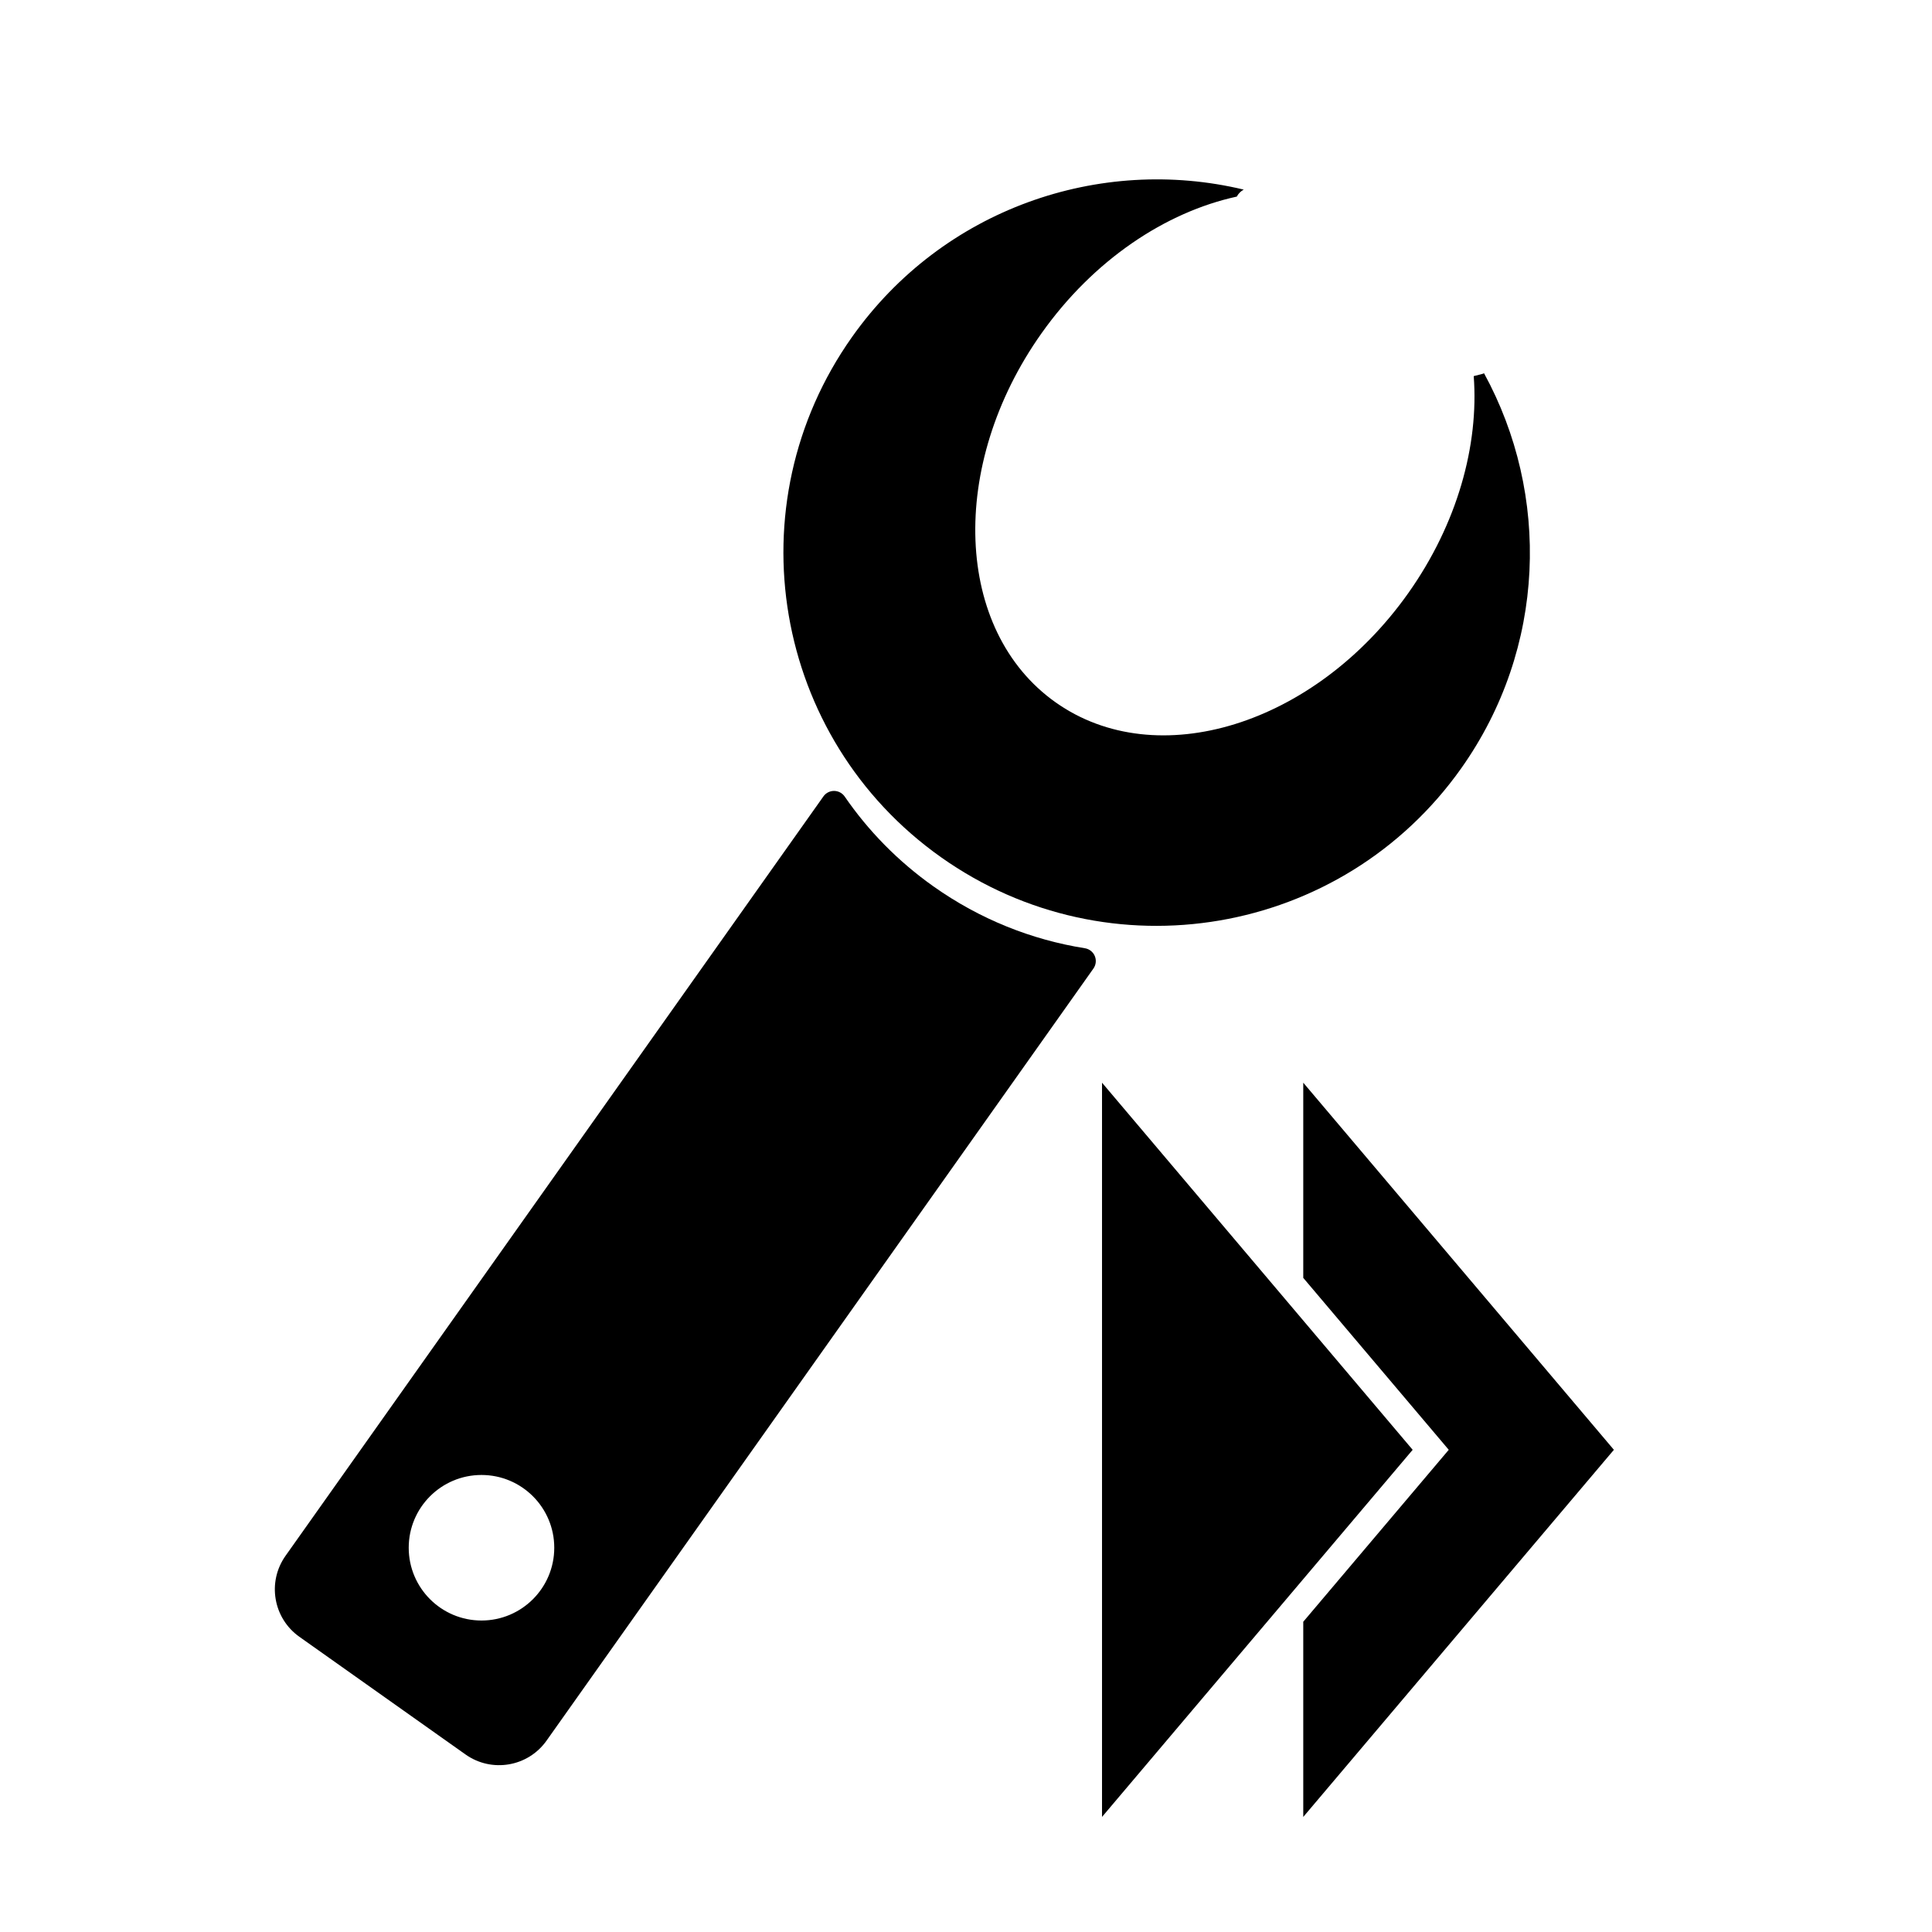 <svg width="250" height="250" viewBox="0 0 250 250" fill="none" xmlns="http://www.w3.org/2000/svg">
<path fill-rule="evenodd" clip-rule="evenodd" d="M160.041 25.439C150.835 27.441 141.509 33.618 134.768 43.135C122.667 60.22 123.482 81.595 136.588 90.878C149.694 100.161 170.128 93.836 182.229 76.752C188.581 67.783 191.375 57.632 190.699 48.668L191.69 48.419C191.809 48.389 191.925 48.35 192.035 48.302C200.613 63.989 200.11 83.85 189.08 99.422C173.663 121.187 143.522 126.334 121.757 110.918C99.992 95.501 94.845 65.36 110.261 43.595C122.009 27.008 142.309 20.073 160.937 24.534C160.561 24.74 160.245 25.052 160.041 25.439Z" fill="black"/>
<path fill-rule="evenodd" clip-rule="evenodd" d="M38.319 202.289L107.921 104.023C111.056 108.585 115.035 112.682 119.815 116.068C126.073 120.501 133.024 123.233 140.118 124.36L69.352 224.269C67.487 226.901 63.843 227.523 61.212 225.659L39.709 210.429C37.077 208.565 36.455 204.92 38.319 202.289ZM62.304 211.372C68.432 211.372 73.399 206.405 73.399 200.277C73.399 194.15 68.432 189.183 62.304 189.183C56.177 189.183 51.21 194.15 51.21 200.277C51.21 206.405 56.177 211.372 62.304 211.372Z" fill="black"/>
<path d="M107.921 104.023L109.304 103.073C108.993 102.62 108.481 102.349 107.932 102.345C107.384 102.341 106.868 102.605 106.551 103.053L107.921 104.023ZM38.319 202.289L39.688 203.259L38.319 202.289ZM140.118 124.36L141.488 125.33C141.823 124.856 141.89 124.243 141.665 123.708C141.44 123.174 140.954 122.793 140.381 122.702L140.118 124.36ZM61.212 225.659L60.241 227.029L61.212 225.659ZM39.709 210.429L40.679 209.059L39.709 210.429ZM73.399 200.277L75.077 200.277L75.077 200.277L73.399 200.277ZM62.304 211.372L62.304 209.694L62.304 209.694L62.304 211.372ZM62.304 189.183L62.304 187.505L62.304 187.505L62.304 189.183ZM51.21 200.277L52.888 200.277L52.888 200.277L51.21 200.277ZM106.551 103.053L36.949 201.319L39.688 203.259L109.29 104.993L106.551 103.053ZM120.786 114.698C116.169 111.428 112.329 107.474 109.304 103.073L106.537 104.974C109.783 109.696 113.901 113.936 118.845 117.438L120.786 114.698ZM140.381 122.702C133.536 121.615 126.829 118.979 120.786 114.698L118.845 117.438C125.318 122.023 132.512 124.851 139.855 126.017L140.381 122.702ZM70.721 225.24L141.488 125.33L138.748 123.39L67.982 223.299L70.721 225.24ZM60.241 227.029C63.629 229.429 68.321 228.628 70.721 225.24L67.982 223.299C66.654 225.175 64.057 225.618 62.182 224.29L60.241 227.029ZM38.738 211.798L60.241 227.029L62.182 224.29L40.679 209.059L38.738 211.798ZM36.949 201.319C34.549 204.707 35.35 209.399 38.738 211.798L40.679 209.059C38.803 207.731 38.36 205.134 39.688 203.259L36.949 201.319ZM71.721 200.277C71.721 205.478 67.505 209.694 62.304 209.694L62.304 213.05C69.359 213.05 75.077 207.332 75.077 200.277L71.721 200.277ZM62.304 190.861C67.505 190.861 71.721 195.077 71.721 200.277L75.077 200.277C75.077 193.223 69.359 187.505 62.304 187.505L62.304 190.861ZM52.888 200.277C52.888 195.077 57.104 190.861 62.304 190.861L62.304 187.505C55.25 187.505 49.532 193.223 49.532 200.277L52.888 200.277ZM62.304 209.694C57.104 209.694 52.888 205.478 52.888 200.277L49.532 200.277C49.532 207.332 55.25 213.05 62.304 213.05L62.304 209.694Z" fill="black"/>
<path d="M143.469 187.605V142.469L181.661 187.605L143.469 232.74V187.605Z" fill="black" stroke="black" stroke-width="1.736"/>
<path fill-rule="evenodd" clip-rule="evenodd" d="M169.509 210.172V232.74L207.701 187.605L169.509 142.469V165.037L188.605 187.605L169.509 210.172Z" fill="black"/>
<path d="M169.509 232.74H168.641V235.11L170.172 233.301L169.509 232.74ZM169.509 210.172L168.846 209.612L168.641 209.854V210.172H169.509ZM207.701 187.605L208.363 188.165L208.838 187.605L208.363 187.044L207.701 187.605ZM169.509 142.469L170.172 141.909L168.641 140.1V142.469H169.509ZM169.509 165.037H168.641V165.355L168.846 165.598L169.509 165.037ZM188.605 187.605L189.267 188.165L189.742 187.605L189.267 187.044L188.605 187.605ZM170.377 232.74V210.172H168.641V232.74H170.377ZM207.038 187.044L168.846 232.179L170.172 233.301L208.363 188.165L207.038 187.044ZM168.846 143.03L207.038 188.165L208.363 187.044L170.172 141.909L168.846 143.03ZM170.377 165.037V142.469H168.641V165.037H170.377ZM168.846 165.598L187.942 188.165L189.267 187.044L170.172 164.476L168.846 165.598ZM187.942 187.044L168.846 209.612L170.172 210.733L189.267 188.165L187.942 187.044Z" fill="black"/>
</svg>
